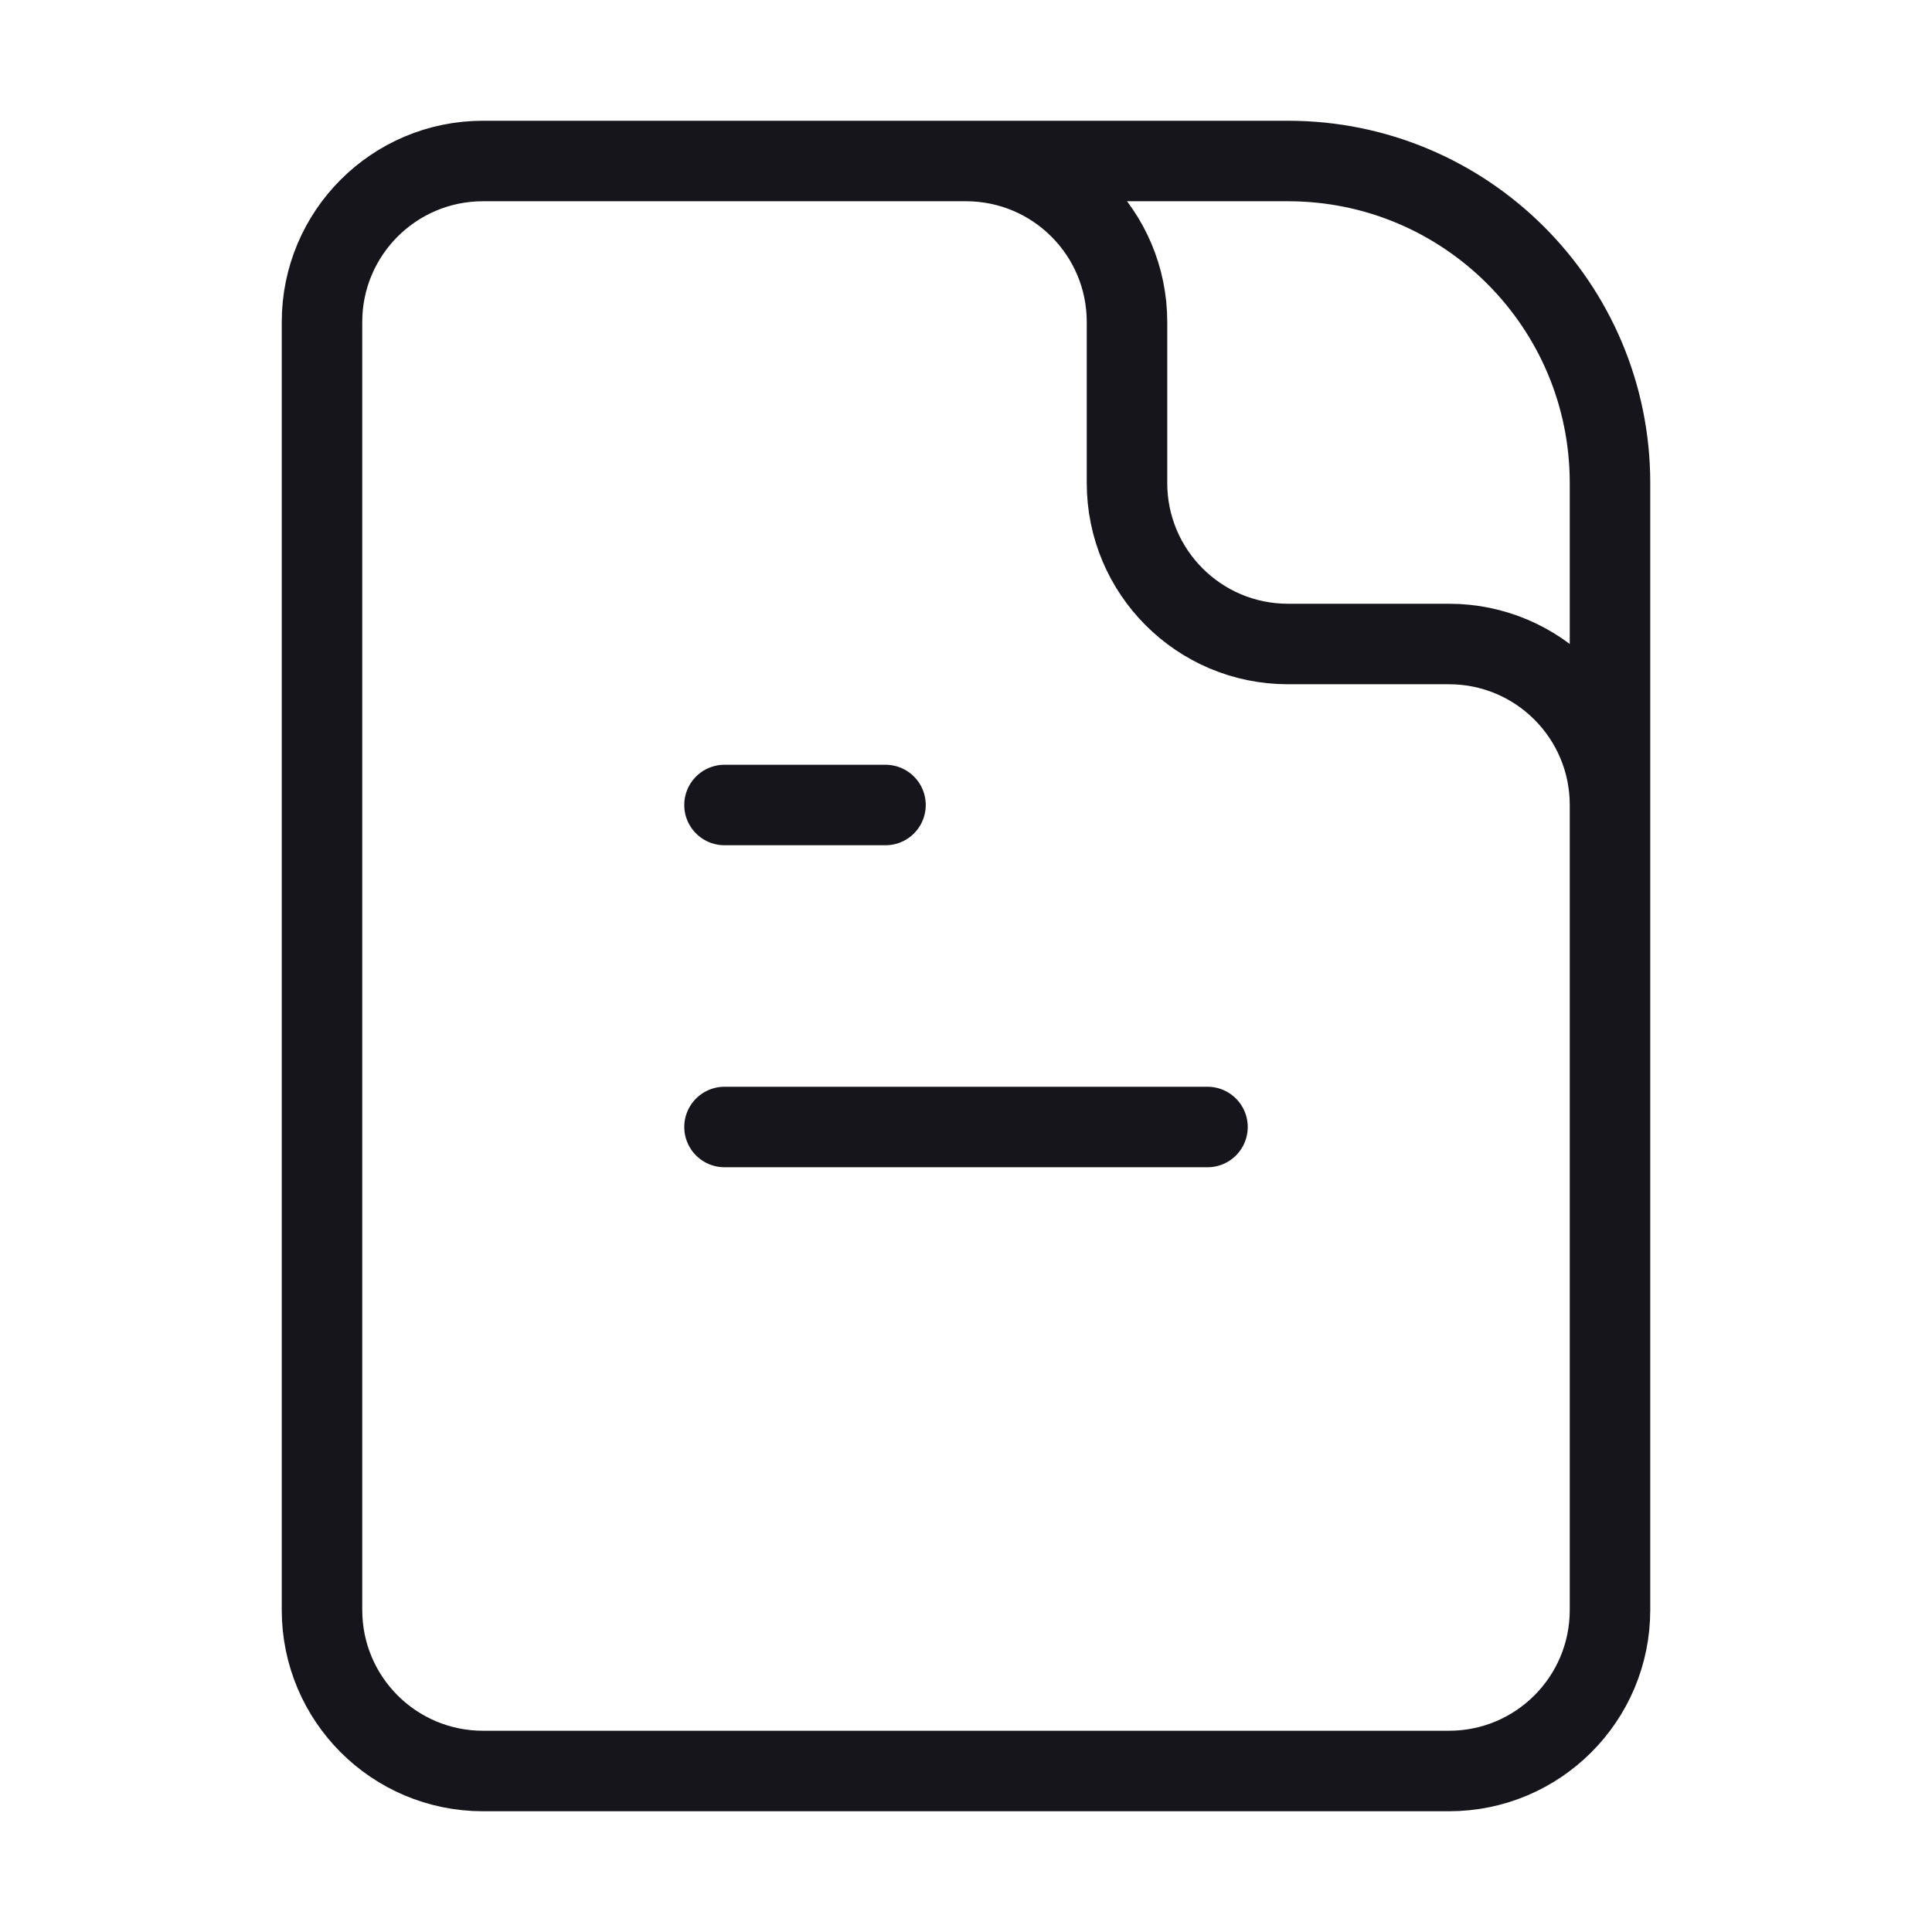 <svg width="24" height="24" viewBox="0 0 24 24" fill="none" xmlns="http://www.w3.org/2000/svg">
<path d="M9.5 2H12C13.105 2 14 2.895 14 4V6C14 7.105 14.895 8 16 8H18C19.105 8 20 8.895 20 10V11M9 10H11M9 14H15M6 22H18C19.105 22 20 21.105 20 20V6C20 3.791 18.209 2 16 2H6C4.895 2 4 2.895 4 4V20C4 21.105 4.895 22 6 22Z" stroke="#16151C" stroke-miterlimit="1.02" stroke-linecap="round" stroke-linejoin="round"/>
</svg>
